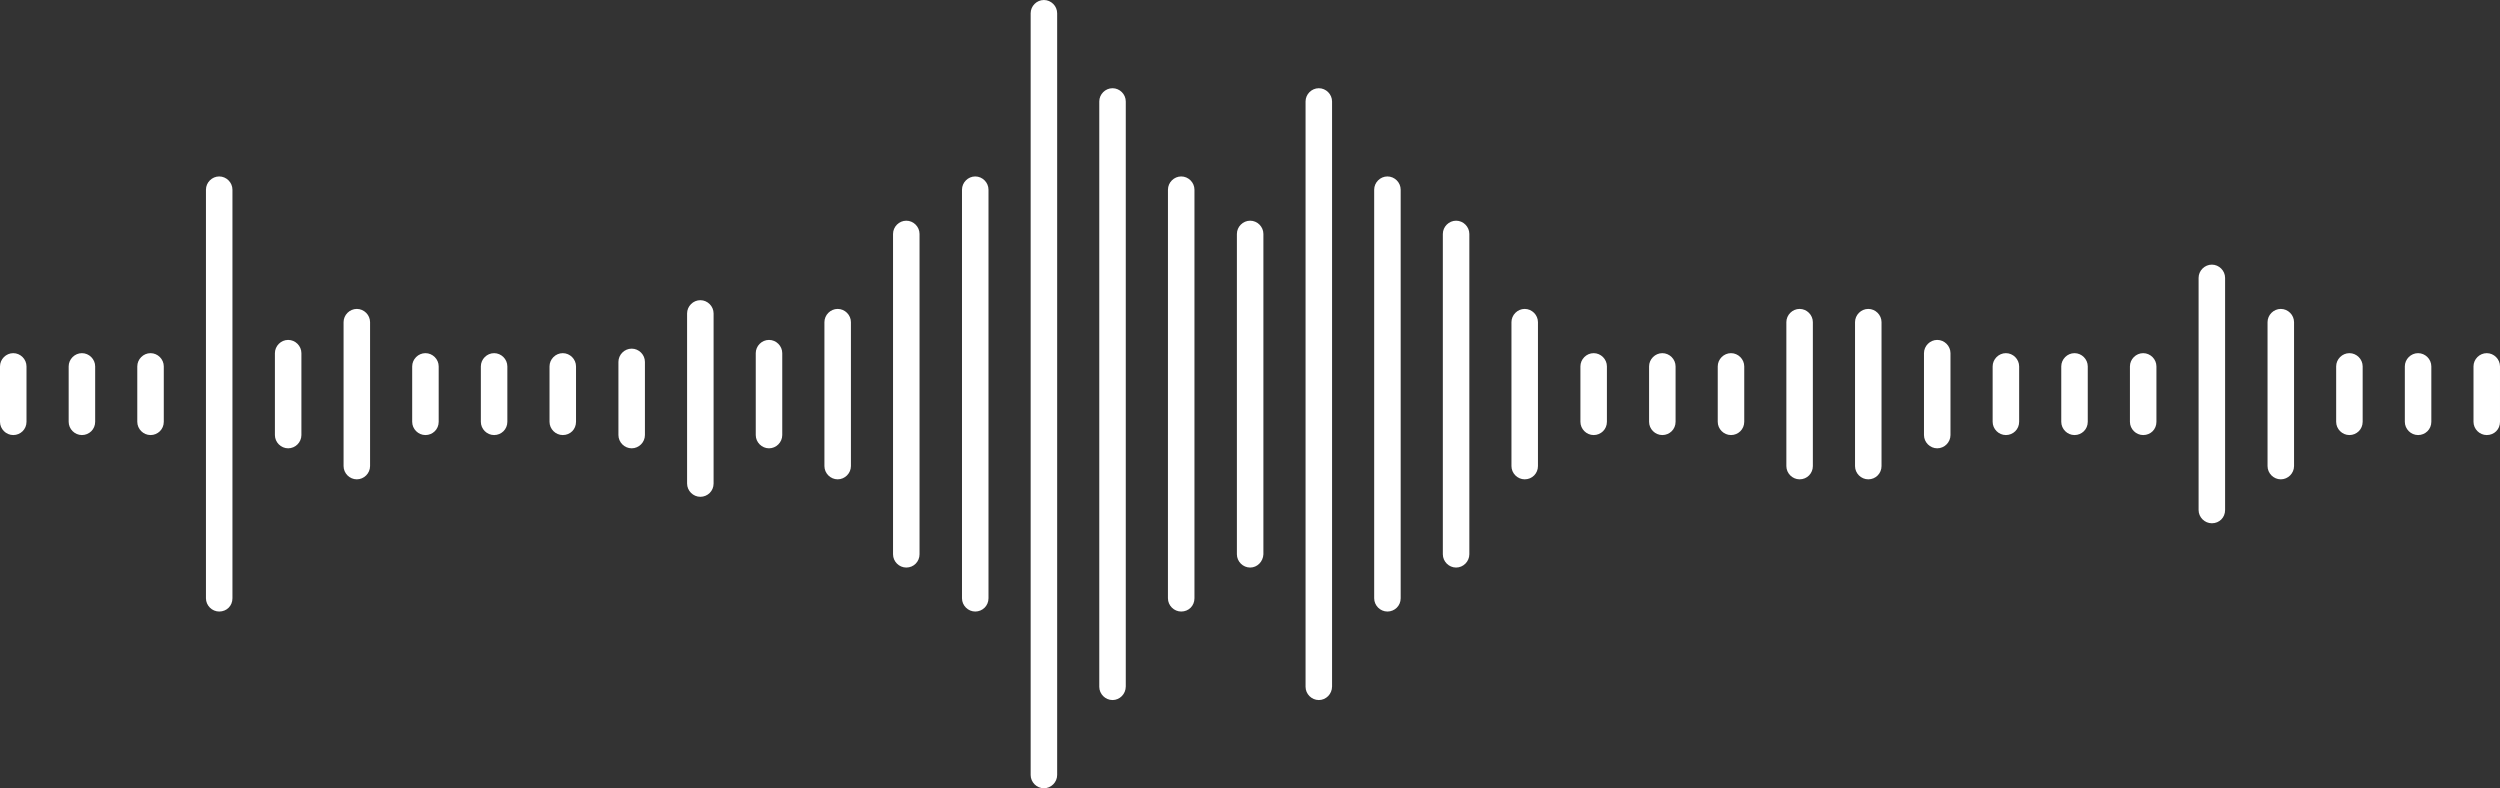 <?xml version="1.0" encoding="UTF-8" standalone="no"?>
<svg
   width="516.638pt"
   height="162.897pt"
   version="1.1"
   viewBox="0 0 516.638 162.897"
   id="svg1071"
   sodipodi:docname="waveform.svg"
   inkscape:version="1.1.1 (c3084ef, 2021-09-22)"
   xmlns:inkscape="http://www.inkscape.org/namespaces/inkscape"
   xmlns:sodipodi="http://sodipodi.sourceforge.net/DTD/sodipodi-0.dtd"
   xmlns="http://www.w3.org/2000/svg"
   xmlns:svg="http://www.w3.org/2000/svg">
  <rect x="0" y="0" width="516.638" height="162.897" fill="#333333" stroke="none"/>
  <sodipodi:namedview
     id="namedview1073"
     pagecolor="#ffffff"
     bordercolor="#666666"
     borderopacity="1.0"
     inkscape:pageshadow="2"
     inkscape:pageopacity="0.0"
     inkscape:pagecheckerboard="0"
     inkscape:document-units="pt"
     showgrid="false"
     inkscape:zoom="0.66964286"
     inkscape:cx="341.22667"
     inkscape:cy="202.34667"
     inkscape:window-width="1296"
     inkscape:window-height="847"
     inkscape:window-x="0"
     inkscape:window-y="25"
     inkscape:window-maximized="0"
     inkscape:current-layer="svg1071" />
  <defs
     id="defs993">
    <symbol
       id="w"
       overflow="visible">
      <path
         d="m 20.844,-1.25 c -1.074,0.562 -2.195,0.984 -3.359,1.266 -1.168,0.281 -2.383,0.422 -3.641,0.422 -3.781,0 -6.777,-1.051 -8.984,-3.156 -2.211,-2.113 -3.312,-4.977 -3.312,-8.594 0,-3.625 1.102,-6.492 3.312,-8.609 2.207,-2.113 5.203,-3.172 8.984,-3.172 1.258,0 2.473,0.148 3.641,0.438 1.164,0.281 2.285,0.699 3.359,1.25 v 4.703 c -1.086,-0.738 -2.152,-1.281 -3.203,-1.625 -1.055,-0.344 -2.164,-0.516 -3.328,-0.516 -2.086,0 -3.727,0.668 -4.922,2 -1.199,1.336 -1.797,3.18 -1.797,5.531 0,2.336 0.598,4.172 1.797,5.516 1.195,1.336 2.836,2 4.922,2 1.164,0 2.273,-0.172 3.328,-0.516 1.051,-0.344 2.117,-0.883 3.203,-1.625 z"
         id="path924" />
    </symbol>
    <symbol
       id="c"
       overflow="visible">
      <path
         d="m 15.25,-12.375 c -0.48,-0.227 -0.953,-0.395 -1.422,-0.5 -0.469,-0.102 -0.945,-0.156 -1.422,-0.156 -1.398,0 -2.477,0.449 -3.234,1.344 -0.75,0.898 -1.125,2.18 -1.125,3.844 V 1.5e-4 H 2.609 v -17.016 h 5.438 v 2.797 c 0.695,-1.113 1.5,-1.926 2.406,-2.438 0.906,-0.508 1.992,-0.766 3.266,-0.766 0.176,0 0.367,0.012 0.578,0.031 0.219,0.012 0.531,0.043 0.938,0.094 z"
         id="path927" />
    </symbol>
    <symbol
       id="a"
       overflow="visible">
      <path
         d="M 19.594,-8.547 V -7 H 6.875 c 0.133,1.273 0.598,2.231 1.391,2.875 0.789,0.637 1.895,0.953 3.312,0.953 1.145,0 2.316,-0.164 3.516,-0.5 1.195,-0.344 2.43,-0.859 3.703,-1.547 v 4.188 c -1.293,0.492 -2.586,0.855 -3.875,1.094 -1.281,0.25 -2.562,0.375 -3.844,0.375 -3.086,0 -5.481,-0.781 -7.188,-2.344 -1.699,-1.562 -2.547,-3.754 -2.547,-6.578 0,-2.781 0.832,-4.961 2.5,-6.547 1.676,-1.594 3.984,-2.391 6.922,-2.391 2.676,0 4.816,0.809 6.422,2.422 1.602,1.605 2.406,3.758 2.406,6.453 z m -5.594,-1.812 c 0,-1.031 -0.305,-1.863 -0.906,-2.5 -0.594,-0.633 -1.383,-0.953 -2.359,-0.953 -1.055,0 -1.906,0.297 -2.562,0.891 -0.656,0.594 -1.07,1.449 -1.234,2.562 z"
         id="path930" />
    </symbol>
    <symbol
       id="e"
       overflow="visible">
      <path
         d="m 10.234,-7.656 c -1.137,0 -1.992,0.195 -2.562,0.578 -0.562,0.387 -0.844,0.953 -0.844,1.703 0,0.688 0.227,1.23 0.688,1.625 0.457,0.387 1.098,0.578 1.922,0.578 1.02,0 1.879,-0.363 2.578,-1.094 0.695,-0.738 1.047,-1.66 1.047,-2.766 v -0.625 z m 8.312,-2.047 V 0 h -5.484 v -2.516 c -0.73,1.031 -1.555,1.781 -2.469,2.25 -0.906,0.469 -2.012,0.703 -3.312,0.703 -1.762,0 -3.195,-0.508 -4.297,-1.531 -1.094,-1.031 -1.641,-2.367 -1.641,-4.016 0,-1.988 0.68,-3.445 2.047,-4.375 1.375,-0.938 3.531,-1.406 6.469,-1.406 h 3.203 v -0.422 c 0,-0.863 -0.34,-1.492 -1.016,-1.891 -0.68,-0.406 -1.734,-0.609 -3.172,-0.609 -1.168,0 -2.258,0.121 -3.266,0.359 -1,0.23 -1.93,0.578 -2.781,1.047 v -4.156 c 1.164,-0.281 2.332,-0.492 3.5,-0.641 1.176,-0.145 2.352,-0.219 3.531,-0.219 3.07,0 5.285,0.605 6.641,1.812 1.363,1.211 2.047,3.18 2.047,5.906 z"
         id="path933" />
    </symbol>
    <symbol
       id="b"
       overflow="visible">
      <path
         d="m 8.547,-21.844 v 4.828 h 5.609 v 3.891 H 8.547 v 7.219 c 0,0.793 0.156,1.328 0.469,1.609 0.32,0.273 0.945,0.406 1.875,0.406 h 2.797 v 3.891 h -4.672 c -2.148,0 -3.668,-0.445 -4.562,-1.344 -0.898,-0.895 -1.344,-2.414 -1.344,-4.562 v -7.219 h -2.703 v -3.891 h 2.703 v -4.828 z"
         id="path936" />
    </symbol>
    <symbol
       id="j"
       overflow="visible">
      <path
         d="m 14.188,-14.516 v -9.125 h 5.469 V 0 H 14.188 v -2.453 c -0.75,1 -1.578,1.734 -2.484,2.203 -0.898,0.457 -1.938,0.688 -3.125,0.688 -2.094,0 -3.82,-0.832 -5.172,-2.5 -1.344,-1.664 -2.016,-3.805 -2.016,-6.422 0,-2.625 0.672,-4.769 2.016,-6.438 1.352,-1.664 3.078,-2.5 5.172,-2.5 1.176,0 2.219,0.234 3.125,0.703 0.906,0.469 1.734,1.203 2.484,2.203 z m -3.578,11 c 1.156,0 2.039,-0.422 2.656,-1.266 0.613,-0.852 0.922,-2.086 0.922,-3.703 0,-1.625 -0.309,-2.859 -0.922,-3.703 -0.617,-0.852 -1.5,-1.281 -2.656,-1.281 -1.156,0 -2.043,0.43 -2.656,1.281 -0.617,0.844 -0.922,2.078 -0.922,3.703 0,1.617 0.305,2.852 0.922,3.703 0.613,0.844 1.5,1.266 2.656,1.266 z"
         id="path939" />
    </symbol>
    <symbol
       id="i"
       overflow="visible">
      <path
         d="m 11.672,-3.516 c 1.156,0 2.039,-0.422 2.656,-1.266 0.613,-0.852 0.922,-2.086 0.922,-3.703 0,-1.625 -0.309,-2.859 -0.922,-3.703 -0.617,-0.852 -1.5,-1.281 -2.656,-1.281 -1.168,0 -2.062,0.43 -2.688,1.281 -0.625,0.855 -0.938,2.09 -0.938,3.703 0,1.605 0.312,2.836 0.938,3.688 0.625,0.855 1.52,1.281 2.688,1.281 z m -3.625,-11 c 0.75,-1 1.578,-1.734 2.484,-2.203 0.914,-0.469 1.969,-0.703 3.156,-0.703 2.094,0 3.812,0.836 5.156,2.5 1.352,1.668 2.031,3.812 2.031,6.438 0,2.617 -0.68,4.758 -2.031,6.422 -1.344,1.668 -3.062,2.5 -5.156,2.5 -1.188,0 -2.242,-0.234 -3.156,-0.703 C 9.625,-0.734 8.797,-1.461 8.047,-2.453 V 6e-5 H 2.61 v -23.641 H 8.047 Z"
         id="path942" />
    </symbol>
    <symbol
       id="h"
       overflow="visible">
      <path
         d="m 0.375,-17.016 h 5.438 l 4.578,11.547 3.891,-11.547 h 5.438 L 12.562,1.609 C 11.844,3.503 11.004,4.828 10.047,5.578 9.086,6.336 7.828,6.718 6.266,6.718 H 3.11 V 3.14 h 1.703 c 0.926,0 1.598,-0.148 2.016,-0.438 C 7.242,2.41 7.57,1.882 7.813,1.125 L 7.953,0.656 Z"
         id="path945" />
    </symbol>
    <symbol
       id="g"
       overflow="visible">
      <path
         d="m 18.641,-21.969 v 4.797 c -1.25,-0.551 -2.469,-0.969 -3.656,-1.25 -1.18,-0.281 -2.293,-0.422 -3.344,-0.422 -1.398,0 -2.434,0.195 -3.109,0.578 -0.668,0.375 -1,0.969 -1,1.781 0,0.617 0.223,1.094 0.672,1.438 0.457,0.336 1.273,0.621 2.453,0.859 l 2.5,0.5 c 2.519,0.512 4.312,1.281 5.375,2.312 1.062,1.031 1.594,2.5 1.594,4.406 0,2.5 -0.746,4.359 -2.234,5.578 -1.48,1.219 -3.742,1.828 -6.781,1.828 -1.438,0 -2.883,-0.137 -4.328,-0.406 -1.449,-0.27 -2.898,-0.676 -4.344,-1.219 v -4.938 c 1.445,0.773 2.844,1.355 4.188,1.75 1.352,0.387 2.66,0.578 3.922,0.578 1.27,0 2.242,-0.211 2.922,-0.641 0.676,-0.426 1.016,-1.035 1.016,-1.828 0,-0.707 -0.23,-1.25 -0.688,-1.625 -0.461,-0.383 -1.375,-0.734 -2.75,-1.047 l -2.266,-0.5 c -2.273,-0.477 -3.934,-1.25 -4.984,-2.312 -1.043,-1.07 -1.562,-2.508 -1.562,-4.312 0,-2.25 0.727,-3.984 2.188,-5.203 1.457,-1.219 3.551,-1.828 6.281,-1.828 1.25,0 2.531,0.094 3.844,0.281 1.32,0.188 2.688,0.469 4.094,0.844 z"
         id="path948" />
    </symbol>
    <symbol
       id="v"
       overflow="visible">
      <path
         d="m 0.469,-17.016 h 5.438 l 4.234,11.766 4.234,-11.766 h 5.453 L 13.125,0 h -5.969 z"
         id="path951" />
    </symbol>
    <symbol
       id="u"
       overflow="visible">
      <path
         d="m 2.859,-22.672 h 5.844 v 18.25 h 10.266 V -1e-4 H 2.86 Z"
         id="path954" />
    </symbol>
    <symbol
       id="t"
       overflow="visible">
      <path
         d="M 2.609,-17.016 H 8.047 V 0 H 2.609 Z m 0,-6.625 h 5.438 v 4.438 H 2.609 Z"
         id="path957" />
    </symbol>
    <symbol
       id="f"
       overflow="visible">
      <path
         d="M 19.719,-10.359 V 0 h -5.469 v -7.922 c 0,-1.469 -0.039,-2.477 -0.109,-3.031 -0.062,-0.562 -0.172,-0.977 -0.328,-1.25 -0.219,-0.352 -0.512,-0.629 -0.875,-0.828 -0.367,-0.195 -0.777,-0.297 -1.234,-0.297 -1.137,0 -2.031,0.445 -2.688,1.328 -0.648,0.875 -0.969,2.086 -0.969,3.625 V 0 h -5.438 v -17.016 h 5.438 v 2.5 c 0.82,-1 1.691,-1.734 2.609,-2.203 0.926,-0.469 1.945,-0.703 3.062,-0.703 1.957,0 3.445,0.605 4.469,1.812 1.02,1.199 1.531,2.949 1.531,5.25 z"
         id="path960" />
    </symbol>
    <symbol
       id="s"
       overflow="visible">
      <path
         d="m 14.188,-2.891 c -0.75,1 -1.578,1.734 -2.484,2.203 C 10.805,-0.227 9.766,0 8.579,0 6.504,0 4.786,-0.816 3.422,-2.453 2.067,-4.086 1.391,-6.172 1.391,-8.703 c 0,-2.539 0.676,-4.625 2.031,-6.25 1.363,-1.625 3.082,-2.438 5.156,-2.438 1.188,0 2.227,0.234 3.125,0.703 0.906,0.461 1.734,1.195 2.484,2.203 v -2.531 h 5.469 v 15.297 c 0,2.738 -0.867,4.828 -2.594,6.266 -1.73,1.445 -4.234,2.172 -7.516,2.172 -1.062,0 -2.09,-0.086 -3.078,-0.25 C 5.477,6.313 4.485,6.067 3.485,5.735 v -4.25 c 0.945,0.551 1.875,0.957 2.781,1.219 0.914,0.27 1.832,0.406 2.75,0.406 1.789,0 3.098,-0.391 3.922,-1.172 0.832,-0.773 1.25,-1.988 1.25,-3.656 z m -3.578,-10.578 c -1.125,0 -2.008,0.418 -2.641,1.25 -0.625,0.824 -0.938,1.996 -0.938,3.516 0,1.562 0.301,2.746 0.906,3.547 0.613,0.805 1.504,1.203 2.672,1.203 1.125,0 2,-0.41 2.625,-1.234 0.633,-0.832 0.953,-2.004 0.953,-3.516 0,-1.52 -0.32,-2.691 -0.953,-3.516 -0.625,-0.832 -1.5,-1.25 -2.625,-1.25 z"
         id="path963" />
    </symbol>
    <symbol
       id="r"
       overflow="visible">
      <path
         d="m 13.812,-23.641 v 3.578 h -3.016 c -0.773,0 -1.309,0.141 -1.609,0.422 -0.305,0.273 -0.453,0.75 -0.453,1.438 v 1.188 h 4.641 v 3.891 h -4.641 v 13.125 h -5.438 v -13.125 h -2.703 v -3.891 h 2.703 v -1.188 c 0,-1.852 0.516,-3.223 1.547,-4.109 1.031,-0.883 2.629,-1.328 4.797,-1.328 z"
         id="path966" />
    </symbol>
    <symbol
       id="d"
       overflow="visible">
      <path
         d="m 10.703,-13.531 c -1.199,0 -2.117,0.434 -2.75,1.297 -0.637,0.867 -0.953,2.117 -0.953,3.75 0,1.625 0.316,2.871 0.953,3.734 0.633,0.867 1.551,1.297 2.75,1.297 1.188,0 2.094,-0.43 2.719,-1.297 0.633,-0.863 0.953,-2.109 0.953,-3.734 0,-1.633 -0.32,-2.883 -0.953,-3.75 -0.625,-0.863 -1.531,-1.297 -2.719,-1.297 z m 0,-3.891 c 2.926,0 5.211,0.793 6.859,2.375 1.645,1.574 2.469,3.762 2.469,6.562 0,2.793 -0.824,4.981 -2.469,6.562 -1.648,1.574 -3.934,2.359 -6.859,2.359 -2.938,0 -5.234,-0.785 -6.891,-2.359 -1.648,-1.582 -2.469,-3.769 -2.469,-6.562 0,-2.801 0.82,-4.988 2.469,-6.562 1.656,-1.582 3.953,-2.375 6.891,-2.375 z"
         id="path969" />
    </symbol>
    <symbol
       id="q"
       overflow="visible">
      <path
         d="m 18.375,-14.188 c 0.688,-1.051 1.504,-1.852 2.453,-2.406 0.945,-0.551 1.988,-0.828 3.125,-0.828 1.957,0 3.445,0.605 4.469,1.812 1.02,1.199 1.531,2.949 1.531,5.25 v 10.359 h -5.469 v -8.875 c 0.008,-0.125 0.016,-0.258 0.016,-0.406 0.008,-0.145 0.016,-0.348 0.016,-0.609 0,-1.207 -0.18,-2.082 -0.531,-2.625 -0.355,-0.539 -0.93,-0.812 -1.719,-0.812 -1.031,0 -1.828,0.43 -2.391,1.281 -0.562,0.855 -0.855,2.086 -0.875,3.688 v 8.359 h -5.469 v -8.875 c 0,-1.883 -0.164,-3.098 -0.484,-3.641 -0.324,-0.539 -0.902,-0.812 -1.734,-0.812 -1.043,0 -1.852,0.434 -2.422,1.297 -0.562,0.855 -0.844,2.074 -0.844,3.656 v 8.375 h -5.469 v -17.016 h 5.469 v 2.5 c 0.664,-0.969 1.43,-1.691 2.297,-2.172 0.875,-0.488 1.832,-0.734 2.875,-0.734 1.176,0 2.211,0.289 3.109,0.859 0.906,0.562 1.586,1.355 2.047,2.375 z"
         id="path972" />
    </symbol>
    <symbol
       id="p"
       overflow="visible">
      <path
         d="M 19.719,-10.359 V 0 h -5.469 v -7.906 c 0,-1.477 -0.039,-2.492 -0.109,-3.047 -0.062,-0.562 -0.172,-0.977 -0.328,-1.25 -0.219,-0.352 -0.512,-0.629 -0.875,-0.828 -0.367,-0.195 -0.777,-0.297 -1.234,-0.297 -1.137,0 -2.031,0.445 -2.688,1.328 -0.648,0.875 -0.969,2.086 -0.969,3.625 V 0 h -5.438 v -23.641 h 5.438 v 9.125 c 0.82,-1 1.691,-1.734 2.609,-2.203 0.926,-0.469 1.945,-0.703 3.062,-0.703 1.957,0 3.445,0.605 4.469,1.812 1.02,1.199 1.531,2.949 1.531,5.25 z"
         id="path975" />
    </symbol>
    <symbol
       id="o"
       overflow="visible">
      <path
         d="m 2.859,-22.672 h 6.531 l 8.25,15.547 v -15.547 h 5.547 V 0 H 16.641 L 8.406,-15.562 V 0 H 2.859 Z"
         id="path978" />
    </symbol>
    <symbol
       id="n"
       overflow="visible">
      <path
         d="m 2.438,-6.625 v -10.391 h 5.469 v 1.703 c 0,0.93 -0.008,2.09 -0.016,3.484 -0.012,1.387 -0.016,2.312 -0.016,2.781 0,1.367 0.031,2.352 0.094,2.953 0.07,0.605 0.195,1.043 0.375,1.312 0.219,0.355 0.504,0.633 0.859,0.828 0.363,0.188 0.781,0.281 1.25,0.281 1.133,0 2.023,-0.43 2.672,-1.297 0.645,-0.875 0.969,-2.086 0.969,-3.641 v -8.406 h 5.438 V -3e-5 h -5.438 v -2.453 c -0.824,0.992 -1.695,1.719 -2.609,2.188 -0.918,0.469 -1.93,0.703 -3.031,0.703 -1.961,0 -3.453,-0.598 -4.484,-1.797 -1.023,-1.207 -1.531,-2.961 -1.531,-5.266 z"
         id="path981" />
    </symbol>
    <symbol
       id="m"
       overflow="visible">
      <path
         d="m 2.859,-22.672 h 9.703 c 2.883,0 5.098,0.641 6.641,1.922 1.551,1.281 2.328,3.106 2.328,5.469 0,2.375 -0.777,4.203 -2.328,5.484 -1.543,1.281 -3.758,1.922 -6.641,1.922 H 8.703 V 0 H 2.859 Z m 5.844,4.234 v 6.328 h 3.234 c 1.133,0 2.008,-0.273 2.625,-0.828 0.625,-0.551 0.938,-1.332 0.938,-2.344 0,-1.008 -0.312,-1.785 -0.938,-2.328 -0.617,-0.551 -1.492,-0.828 -2.625,-0.828 z"
         id="path984" />
    </symbol>
    <symbol
       id="l"
       overflow="visible">
      <path
         d="m 2.609,-17.016 h 5.438 v 16.719 c 0,2.269 -0.547,4.004 -1.641,5.203 -1.094,1.207 -2.68,1.812 -4.75,1.812 H -1.031 V 3.14 h 0.938 c 1.031,0 1.738,-0.234 2.125,-0.703 0.383,-0.461 0.578,-1.371 0.578,-2.734 z m 0,-6.625 h 5.438 v 4.438 H 2.609 Z"
         id="path987" />
    </symbol>
    <symbol
       id="k"
       overflow="visible">
      <path
         d="m 16.359,-16.484 v 4.438 c -0.742,-0.508 -1.484,-0.883 -2.234,-1.125 -0.742,-0.238 -1.512,-0.359 -2.312,-0.359 -1.512,0 -2.695,0.445 -3.547,1.328 -0.844,0.887 -1.266,2.125 -1.266,3.719 0,1.586 0.422,2.82 1.266,3.703 0.852,0.887 2.035,1.328 3.547,1.328 0.852,0 1.66,-0.125 2.422,-0.375 0.77,-0.25 1.477,-0.625 2.125,-1.125 v 4.453 c -0.855,0.312 -1.719,0.547 -2.594,0.703 -0.875,0.156 -1.75,0.234 -2.625,0.234 -3.074,0 -5.477,-0.785 -7.203,-2.359 -1.73,-1.57 -2.594,-3.758 -2.594,-6.562 0,-2.812 0.863,-5.004 2.594,-6.578 1.727,-1.57 4.129,-2.359 7.203,-2.359 0.883,0 1.758,0.078 2.625,0.234 0.863,0.156 1.727,0.391 2.594,0.703 z"
         id="path990" />
    </symbol>
  </defs>
  <g
     id="g1069"
     transform="translate(-94.141,-198.553)"
     style="fill:#ffffff">
    <path
       d="m 267.25,297.61 c -1.492,0 -2.738,-1.246 -2.738,-2.738 v -29.742 c 0,-1.492 1.246,-2.738 2.738,-2.738 1.492,0 2.738,1.246 2.738,2.738 v 29.742 c -0.004,1.492 -1.246,2.738 -2.738,2.738 z"
       id="path995"
       style="fill:#ffffff" />
    <path
       d="m 409.23,297.61 c -1.492,0 -2.738,-1.246 -2.738,-2.738 v -29.742 c 0,-1.492 1.246,-2.738 2.738,-2.738 1.492,0 2.738,1.246 2.738,2.738 v 29.742 c 0,1.492 -1.18,2.738 -2.738,2.738 z"
       id="path997"
       style="fill:#ffffff" />
    <path
       d="m 423.48,288.46 c -1.492,0 -2.738,-1.246 -2.738,-2.738 v -11.449 c 0,-1.492 1.246,-2.738 2.738,-2.738 1.492,0 2.738,1.246 2.738,2.738 v 11.449 c 0,1.559 -1.246,2.738 -2.738,2.738 z"
       id="path999"
       style="fill:#ffffff" />
    <path
       d="m 437.67,288.46 c -1.492,0 -2.738,-1.246 -2.738,-2.738 v -11.449 c 0,-1.492 1.246,-2.738 2.738,-2.738 1.492,0 2.738,1.246 2.738,2.738 v 11.449 c 0,1.559 -1.246,2.738 -2.738,2.738 z"
       id="path1001"
       style="fill:#ffffff" />
    <path
       d="m 451.86,288.46 c -1.492,0 -2.738,-1.246 -2.738,-2.738 v -11.449 c 0,-1.492 1.246,-2.738 2.738,-2.738 1.492,0 2.738,1.246 2.738,2.738 v 11.449 c -0.004,1.559 -1.246,2.738 -2.738,2.738 z"
       id="path1003"
       style="fill:#ffffff" />
    <path
       d="m 466.04,297.61 c -1.492,0 -2.738,-1.246 -2.738,-2.738 v -29.742 c 0,-1.492 1.246,-2.738 2.738,-2.738 1.492,0 2.738,1.246 2.738,2.738 v 29.742 c 0,1.492 -1.18,2.738 -2.738,2.738 z"
       id="path1005"
       style="fill:#ffffff" />
    <path
       d="m 480.23,297.61 c -1.492,0 -2.738,-1.246 -2.738,-2.738 v -29.742 c 0,-1.492 1.246,-2.738 2.738,-2.738 1.492,0 2.738,1.246 2.738,2.738 v 29.742 c 0,1.492 -1.184,2.738 -2.738,2.738 z"
       id="path1007"
       style="fill:#ffffff" />
    <path
       d="m 494.48,291.2 c -1.492,0 -2.738,-1.246 -2.738,-2.738 v -16.926 c 0,-1.492 1.246,-2.738 2.738,-2.738 1.492,0 2.738,1.246 2.738,2.738 v 16.926 c 0,1.496 -1.246,2.738 -2.738,2.738 z"
       id="path1009"
       style="fill:#ffffff" />
    <path
       d="m 508.67,288.46 c -1.492,0 -2.738,-1.246 -2.738,-2.738 v -11.449 c 0,-1.492 1.246,-2.738 2.738,-2.738 1.492,0 2.738,1.246 2.738,2.738 v 11.449 c 0,1.559 -1.246,2.738 -2.738,2.738 z"
       id="path1011"
       style="fill:#ffffff" />
    <path
       d="m 522.85,288.46 c -1.492,0 -2.738,-1.246 -2.738,-2.738 v -11.449 c 0,-1.492 1.246,-2.738 2.738,-2.738 1.492,0 2.738,1.246 2.738,2.738 v 11.449 c 0,1.559 -1.242,2.738 -2.738,2.738 z"
       id="path1013"
       style="fill:#ffffff" />
    <path
       d="m 537.04,288.46 c -1.492,0 -2.738,-1.246 -2.738,-2.738 v -11.449 c 0,-1.492 1.246,-2.738 2.738,-2.738 1.492,0 2.738,1.246 2.738,2.738 v 11.449 c 0,1.559 -1.184,2.738 -2.738,2.738 z"
       id="path1015"
       style="fill:#ffffff" />
    <path
       d="m 551.23,306.69 c -1.492,0 -2.738,-1.246 -2.738,-2.738 v -47.973 c 0,-1.492 1.246,-2.738 2.738,-2.738 1.492,0 2.738,1.246 2.738,2.738 v 47.973 c 0,1.559 -1.184,2.738 -2.738,2.738 z"
       id="path1017"
       style="fill:#ffffff" />
    <path
       d="m 565.48,297.61 c -1.492,0 -2.738,-1.246 -2.738,-2.738 v -29.742 c 0,-1.492 1.246,-2.738 2.738,-2.738 1.492,0 2.738,1.246 2.738,2.738 v 29.742 c 0,1.492 -1.246,2.738 -2.738,2.738 z"
       id="path1019"
       style="fill:#ffffff" />
    <path
       d="m 579.66,288.46 c -1.492,0 -2.738,-1.246 -2.738,-2.738 v -11.449 c 0,-1.492 1.246,-2.738 2.738,-2.738 1.492,0 2.738,1.246 2.738,2.738 v 11.449 c -0.004,1.559 -1.246,2.738 -2.738,2.738 z"
       id="path1021"
       style="fill:#ffffff" />
    <path
       d="m 593.85,288.46 c -1.492,0 -2.738,-1.246 -2.738,-2.738 v -11.449 c 0,-1.492 1.246,-2.738 2.738,-2.738 1.492,0 2.738,1.246 2.738,2.738 v 11.449 c 0,1.559 -1.242,2.738 -2.738,2.738 z"
       id="path1023"
       style="fill:#ffffff" />
    <path
       d="m 608.04,288.46 c -1.492,0 -2.738,-1.246 -2.738,-2.738 v -11.449 c 0,-1.492 1.246,-2.738 2.738,-2.738 1.492,0 2.738,1.246 2.738,2.738 v 11.449 c 0,1.559 -1.184,2.738 -2.738,2.738 z"
       id="path1025"
       style="fill:#ffffff" />
    <path
       d="m 139.44,324.93 c -1.492,0 -2.738,-1.246 -2.738,-2.738 v -84.438 c 0,-1.492 1.246,-2.738 2.738,-2.738 1.492,0 2.738,1.246 2.738,2.738 v 84.438 c 0,1.555 -1.184,2.738 -2.738,2.738 z"
       id="path1027"
       style="fill:#ffffff" />
    <path
       d="m 153.69,291.2 c -1.492,0 -2.738,-1.246 -2.738,-2.738 v -16.926 c 0,-1.492 1.246,-2.738 2.738,-2.738 1.492,0 2.738,1.246 2.738,2.738 v 16.926 c 0,1.496 -1.242,2.738 -2.738,2.738 z"
       id="path1029"
       style="fill:#ffffff" />
    <path
       d="m 167.88,297.61 c -1.492,0 -2.738,-1.246 -2.738,-2.738 v -29.742 c 0,-1.492 1.246,-2.738 2.738,-2.738 1.492,0 2.738,1.246 2.738,2.738 v 29.742 c 0,1.492 -1.246,2.738 -2.738,2.738 z"
       id="path1031"
       style="fill:#ffffff" />
    <path
       d="m 96.879,288.46 c -1.492,0 -2.738,-1.246 -2.738,-2.738 v -11.449 c 0,-1.492 1.246,-2.738 2.738,-2.738 1.492,0 2.738,1.246 2.738,2.738 v 11.449 c 0,1.559 -1.242,2.738 -2.738,2.738 z"
       id="path1033"
       style="fill:#ffffff" />
    <path
       d="m 111.07,288.46 c -1.492,0 -2.738,-1.246 -2.738,-2.738 v -11.449 c 0,-1.492 1.246,-2.738 2.738,-2.738 1.492,0 2.738,1.246 2.738,2.738 v 11.449 c 0,1.559 -1.246,2.738 -2.738,2.738 z"
       id="path1035"
       style="fill:#ffffff" />
    <path
       d="m 125.25,288.46 c -1.492,0 -2.738,-1.246 -2.738,-2.738 v -11.449 c 0,-1.492 1.246,-2.738 2.738,-2.738 1.492,0 2.738,1.246 2.738,2.738 v 11.449 c 0,1.559 -1.246,2.738 -2.738,2.738 z"
       id="path1037"
       style="fill:#ffffff" />
    <path
       d="m 182.06,288.46 c -1.492,0 -2.738,-1.246 -2.738,-2.738 v -11.449 c 0,-1.492 1.246,-2.738 2.738,-2.738 1.492,0 2.738,1.246 2.738,2.738 v 11.449 c 0,1.559 -1.246,2.738 -2.738,2.738 z"
       id="path1039"
       style="fill:#ffffff" />
    <path
       d="m 196.25,288.46 c -1.492,0 -2.738,-1.246 -2.738,-2.738 v -11.449 c 0,-1.492 1.246,-2.738 2.738,-2.738 1.492,0 2.738,1.246 2.738,2.738 v 11.449 c 0,1.559 -1.246,2.738 -2.738,2.738 z"
       id="path1041"
       style="fill:#ffffff" />
    <path
       d="m 210.44,288.46 c -1.492,0 -2.738,-1.246 -2.738,-2.738 v -11.449 c 0,-1.492 1.246,-2.738 2.738,-2.738 1.492,0 2.738,1.246 2.738,2.738 v 11.449 c -0.004,1.559 -1.184,2.738 -2.738,2.738 z"
       id="path1043"
       style="fill:#ffffff" />
    <path
       d="m 224.68,291.2 c -1.492,0 -2.738,-1.246 -2.738,-2.738 v -15.121 c 0,-1.492 1.246,-2.738 2.738,-2.738 1.492,0 2.738,1.246 2.738,2.738 v 15.121 c 0,1.496 -1.242,2.738 -2.738,2.738 z"
       id="path1045"
       style="fill:#ffffff" />
    <path
       d="m 238.87,301.22 c -1.492,0 -2.738,-1.246 -2.738,-2.738 v -35.156 c 0,-1.492 1.246,-2.738 2.738,-2.738 1.492,0 2.738,1.246 2.738,2.738 v 35.156 c 0,1.555 -1.246,2.738 -2.738,2.738 z"
       id="path1047"
       style="fill:#ffffff" />
    <path
       d="m 253.06,291.2 c -1.492,0 -2.738,-1.246 -2.738,-2.738 v -16.926 c 0,-1.492 1.246,-2.738 2.738,-2.738 1.492,0 2.738,1.246 2.738,2.738 v 16.926 c 0,1.496 -1.246,2.738 -2.738,2.738 z"
       id="path1049"
       style="fill:#ffffff" />
    <path
       d="m 295.68,324.93 c -1.492,0 -2.738,-1.246 -2.738,-2.738 v -84.438 c 0,-1.492 1.246,-2.738 2.738,-2.738 1.492,0 2.738,1.246 2.738,2.738 v 84.438 c 0,1.555 -1.246,2.738 -2.738,2.738 z"
       id="path1051"
       style="fill:#ffffff" />
    <path
       d="m 380.86,324.93 c -1.492,0 -2.738,-1.246 -2.738,-2.738 v -84.438 c 0,-1.492 1.246,-2.738 2.738,-2.738 1.492,0 2.738,1.246 2.738,2.738 v 84.438 c 0,1.555 -1.246,2.738 -2.738,2.738 z"
       id="path1053"
       style="fill:#ffffff" />
    <path
       d="m 338.24,324.93 c -1.492,0 -2.738,-1.246 -2.738,-2.738 l 0.004,-84.438 c 0,-1.492 1.246,-2.738 2.738,-2.738 1.492,0 2.738,1.246 2.738,2.738 v 84.438 c -0.004,1.555 -1.184,2.738 -2.742,2.738 z"
       id="path1055"
       style="fill:#ffffff" />
    <path
       d="m 324.05,343.22 c -1.492,0 -2.738,-1.246 -2.738,-2.738 v -120.96 c 0,-1.492 1.246,-2.738 2.738,-2.738 1.492,0 2.738,1.246 2.738,2.738 v 120.9 c 0,1.555 -1.246,2.801 -2.738,2.801 z"
       id="path1057"
       style="fill:#ffffff" />
    <path
       d="m 366.68,343.22 c -1.492,0 -2.738,-1.246 -2.738,-2.738 v -120.96 c 0,-1.492 1.246,-2.738 2.738,-2.738 1.492,0 2.738,1.246 2.738,2.738 v 120.9 c 0,1.555 -1.246,2.801 -2.738,2.801 z"
       id="path1059"
       style="fill:#ffffff" />
    <path
       d="m 309.87,361.45 c -1.492,0 -2.738,-1.246 -2.738,-2.738 v -157.42 c 0,-1.492 1.246,-2.738 2.738,-2.738 1.492,0 2.738,1.246 2.738,2.738 v 157.42 c 0,1.492 -1.246,2.738 -2.738,2.738 z"
       id="path1061"
       style="fill:#ffffff" />
    <path
       d="m 281.43,315.84 c -1.492,0 -2.738,-1.246 -2.738,-2.738 v -66.203 c 0,-1.492 1.246,-2.738 2.738,-2.738 1.492,0 2.738,1.246 2.738,2.738 v 66.203 c 0,1.492 -1.18,2.738 -2.738,2.738 z"
       id="path1063"
       style="fill:#ffffff" />
    <path
       d="m 395.05,315.84 c -1.492,0 -2.738,-1.246 -2.738,-2.738 v -66.203 c 0,-1.492 1.246,-2.738 2.738,-2.738 1.492,0 2.738,1.246 2.738,2.738 v 66.203 c -0.004,1.492 -1.246,2.738 -2.738,2.738 z"
       id="path1065"
       style="fill:#ffffff" />
    <path
       d="m 352.49,315.84 c -1.492,0 -2.738,-1.246 -2.738,-2.738 v -66.203 c 0,-1.492 1.246,-2.738 2.738,-2.738 1.492,0 2.738,1.246 2.738,2.738 v 66.203 c -0.062,1.492 -1.246,2.738 -2.738,2.738 z"
       id="path1067"
       style="fill:#ffffff" />
  </g>
</svg>
